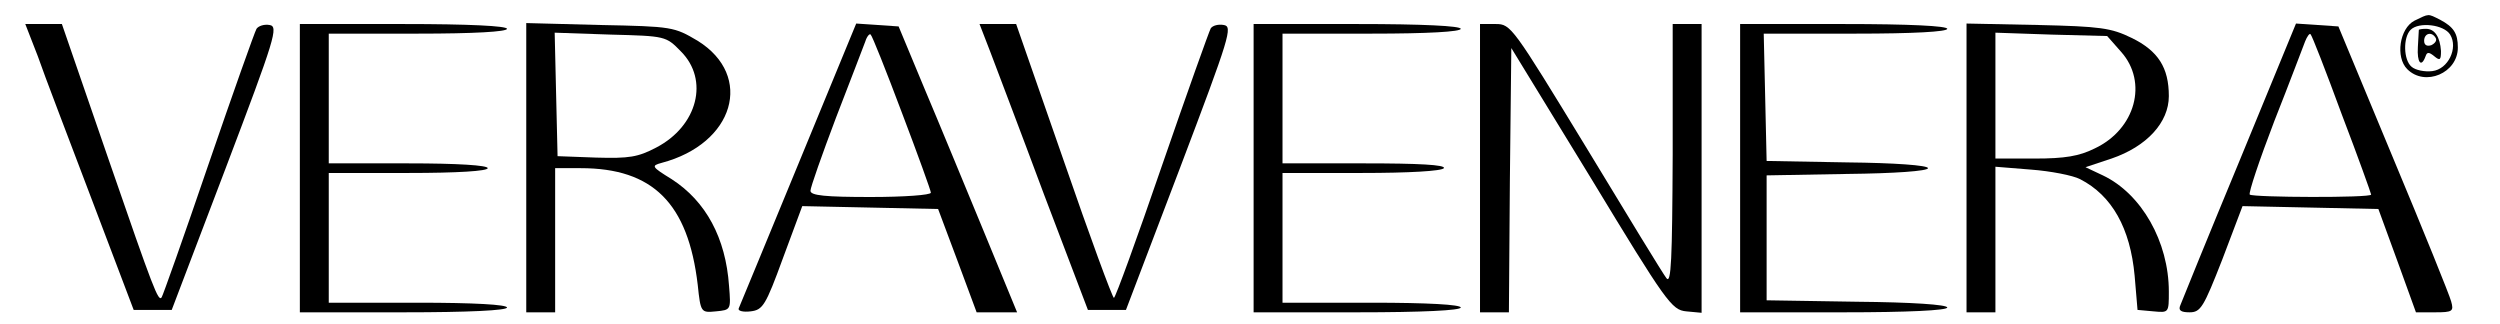 <svg width="185" height="24" viewBox="0 0 185 24" fill="none" xmlns="http://www.w3.org/2000/svg">
<path d="M178.673 1.529C177.568 2.098 177.247 4.231 178.138 5.12C179.457 6.436 181.881 5.404 181.881 3.52C181.881 2.453 181.56 1.991 180.562 1.458C179.635 0.996 179.778 0.996 178.673 1.529ZM181.311 2.56C181.917 3.556 181.168 5.12 179.992 5.262C179.421 5.333 178.744 5.191 178.459 4.942C177.853 4.444 177.817 2.773 178.388 2.204C178.994 1.6 180.847 1.813 181.311 2.56Z" fill="black"/>
<path d="M178.994 2.204C178.994 2.276 178.958 2.844 178.922 3.484C178.851 4.622 179.172 5.049 179.493 4.16C179.6 3.84 179.742 3.84 180.134 4.16C180.562 4.516 180.633 4.444 180.633 3.769C180.562 2.738 180.17 2.133 179.528 2.133C179.243 2.133 179.029 2.169 178.994 2.204ZM180.241 2.809C180.348 2.987 180.206 3.2 179.921 3.342C179.6 3.449 179.386 3.342 179.386 3.022C179.386 2.453 179.956 2.311 180.241 2.809Z" fill="black"/>
<path d="M2.798 4.16C3.262 5.511 5.079 10.24 6.79 14.756L9.892 22.933H11.317H12.708L16.7 12.444C20.371 2.773 20.621 1.956 19.944 1.849C19.552 1.778 19.124 1.92 18.981 2.133C18.839 2.382 17.235 6.898 15.417 12.196C13.599 17.529 12.03 21.938 11.959 22.009C11.71 22.329 11.389 21.511 8.038 11.805L4.58 1.778H3.226H1.871L2.798 4.16Z" fill="black"/>
<path d="M22.189 12.444V23.111H29.853C34.736 23.111 37.517 22.969 37.517 22.756C37.517 22.542 35.093 22.4 30.922 22.4H24.328V17.6V12.8H30.209C33.881 12.8 36.091 12.658 36.091 12.444C36.091 12.231 33.881 12.089 30.209 12.089H24.328V7.289V2.489H30.922C35.093 2.489 37.517 2.347 37.517 2.133C37.517 1.92 34.736 1.778 29.853 1.778H22.189V12.444Z" fill="black"/>
<path d="M38.943 12.409V23.111H40.012H41.081V17.778V12.444H42.971C48.317 12.444 50.92 15.04 51.633 21.084C51.846 23.147 51.882 23.147 52.987 23.04C54.092 22.933 54.092 22.933 53.949 21.155C53.7 17.6 52.238 14.898 49.708 13.262C48.211 12.338 48.175 12.267 48.959 12.053C54.342 10.631 55.803 5.618 51.633 3.022C49.886 1.991 49.779 1.956 44.396 1.849L38.943 1.707V12.409ZM50.385 3.804C52.488 5.902 51.633 9.316 48.567 10.915C47.212 11.627 46.571 11.733 44.111 11.662L41.26 11.556L41.153 7.004L41.046 2.418L45.181 2.56C49.244 2.667 49.28 2.667 50.385 3.804Z" fill="black"/>
<path d="M59.082 12.124C56.73 17.849 54.734 22.649 54.662 22.827C54.591 23.004 54.983 23.111 55.553 23.04C56.445 22.933 56.658 22.613 57.942 19.093L59.367 15.253L64.394 15.36L69.42 15.467L70.845 19.271L72.271 23.111H73.768H75.265L72.806 17.138C71.451 13.867 69.491 9.102 68.421 6.578L66.497 1.956L64.928 1.849L63.36 1.742L59.082 12.124ZM66.746 8.356C67.922 11.449 68.885 14.116 68.885 14.258C68.885 14.435 66.889 14.578 64.429 14.578C61.078 14.578 59.974 14.471 59.974 14.116C59.974 13.867 60.829 11.449 61.863 8.711C62.932 5.973 63.895 3.413 64.037 3.058C64.144 2.702 64.358 2.453 64.429 2.56C64.536 2.631 65.57 5.227 66.746 8.356Z" fill="black"/>
<path d="M73.269 3.804C73.697 4.942 75.515 9.707 77.261 14.4L80.505 22.933H81.895H83.321L87.314 12.444C91.021 2.667 91.235 1.956 90.557 1.849C90.165 1.778 89.737 1.884 89.595 2.098C89.488 2.276 87.848 6.862 85.995 12.231C84.141 17.636 82.537 22.044 82.43 22.044C82.323 22.044 80.648 17.493 78.723 11.911L75.194 1.778H73.84H72.485L73.269 3.804Z" fill="black"/>
<path d="M92.767 12.444V23.111H100.431C105.315 23.111 108.095 22.969 108.095 22.756C108.095 22.542 105.671 22.4 101.5 22.4H94.906V17.6V12.8H100.752C104.281 12.8 106.705 12.658 106.847 12.444C106.99 12.195 104.958 12.089 101.001 12.089H94.906V7.289V2.489H101.5C105.671 2.489 108.095 2.347 108.095 2.133C108.095 1.92 105.315 1.778 100.431 1.778H92.767V12.444Z" fill="black"/>
<path d="M109.521 12.444V23.111H110.59H111.659L111.731 13.333L111.838 3.556L117.755 13.227C123.316 22.4 123.708 22.933 124.777 23.04L125.918 23.147V12.48V1.778H124.848H123.779V11.449C123.743 19.2 123.672 21.049 123.316 20.587C123.066 20.267 120.393 15.893 117.363 10.88C111.945 1.991 111.802 1.778 110.697 1.778H109.521V12.444Z" fill="black"/>
<path d="M128.769 12.444V23.111H136.433C141.174 23.111 144.097 22.969 144.097 22.756C144.097 22.542 141.459 22.364 137.431 22.329L130.73 22.222V17.6V12.978L136.718 12.871C140.176 12.835 142.671 12.658 142.671 12.444C142.671 12.231 140.176 12.053 136.718 12.018L130.73 11.911L130.623 7.182L130.516 2.489H137.324C141.602 2.489 144.097 2.347 144.097 2.133C144.097 1.92 141.316 1.778 136.433 1.778H128.769V12.444Z" fill="black"/>
<path d="M145.523 12.409V23.111H146.592H147.661V17.742V12.338L150.299 12.551C151.725 12.658 153.4 12.978 153.935 13.262C156.288 14.471 157.642 16.889 157.963 20.409L158.177 22.933L159.353 23.04C160.494 23.147 160.494 23.147 160.494 21.582C160.494 17.884 158.462 14.329 155.61 12.978L154.327 12.373L156.252 11.733C158.854 10.844 160.494 9.067 160.494 7.111C160.494 5.013 159.71 3.769 157.749 2.809C156.216 2.062 155.432 1.956 150.798 1.849L145.523 1.742V12.409ZM156.965 3.84C158.961 6.08 158.034 9.564 155.004 10.987C153.864 11.556 152.794 11.733 150.584 11.733H147.661V7.076V2.418L151.796 2.56L155.931 2.667L156.965 3.84Z" fill="black"/>
<path d="M165.734 11.876C163.417 17.458 161.456 22.293 161.349 22.578C161.171 22.969 161.385 23.111 162.026 23.111C162.846 23.111 163.06 22.756 164.45 19.2L165.947 15.253L170.974 15.36L176 15.467L177.39 19.271L178.78 23.111H180.206C181.489 23.111 181.596 23.04 181.382 22.293C181.275 21.867 179.35 17.102 177.105 11.733L173.041 1.956L171.473 1.849L169.904 1.742L165.734 11.876ZM173.29 8.462C174.502 11.627 175.465 14.329 175.465 14.4C175.465 14.649 166.732 14.613 166.482 14.4C166.375 14.293 167.195 11.84 168.3 8.96C169.441 6.08 170.439 3.413 170.581 3.058C170.724 2.702 170.902 2.453 170.974 2.524C171.08 2.596 172.114 5.262 173.29 8.462Z" fill="black"/>
</svg>
